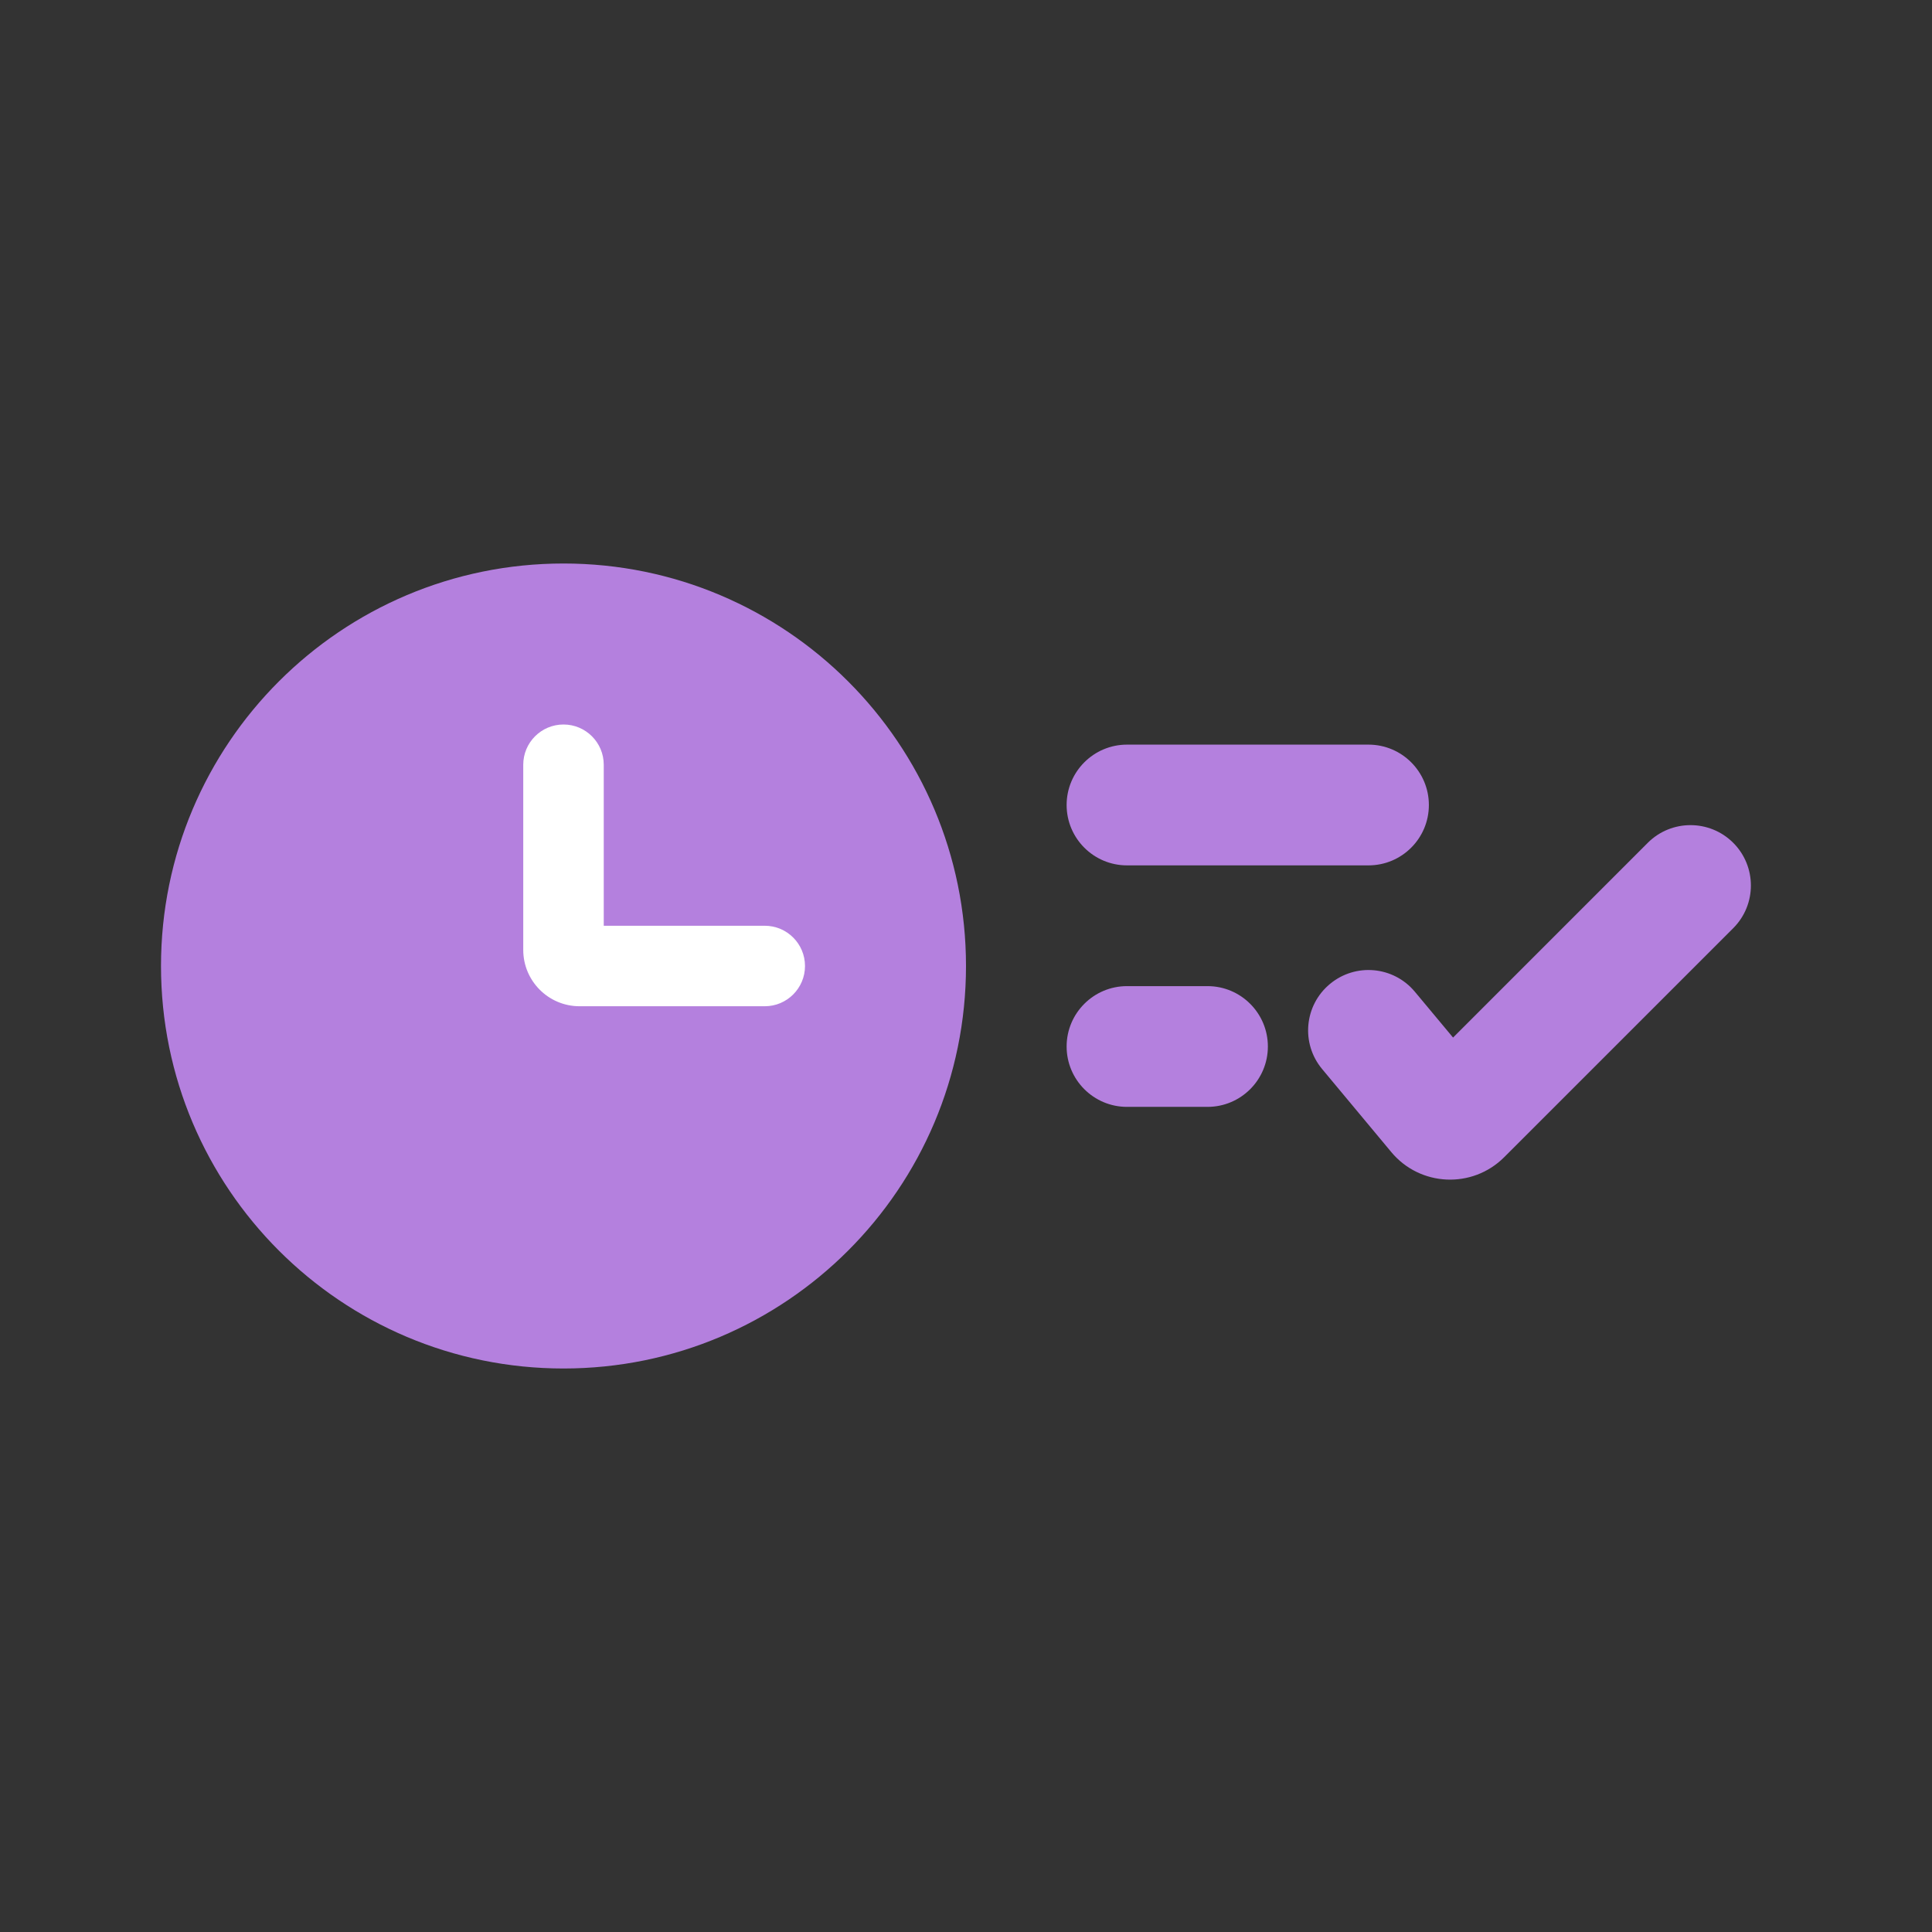 <svg width="48" height="48" viewBox="0 0 48 48" fill="none" xmlns="http://www.w3.org/2000/svg">
<rect x="0" y="0" width="48" height="48" fill="#333333" stroke="none"/>
<path d="M4 24C4 18.477 8.477 14 14 14C19.523 14 24 18.477 24 24C24 29.523 19.523 34 14 34C8.477 34 4 29.523 4 24Z" fill="#B480DE"/>
<path fill-rule="evenodd" clip-rule="evenodd" d="M14 18C13.448 18 13 18.448 13 19V23.6C13 24.373 13.627 25 14.4 25H19C19.552 25 20 24.552 20 24C20 23.448 19.552 23 19 23H15V19C15 18.448 14.552 18 14 18Z" fill="white"/>
<path fill-rule="evenodd" clip-rule="evenodd" d="M26.5 20C26.5 19.172 27.172 18.5 28 18.5L34 18.5C34.828 18.5 35.5 19.172 35.5 20C35.5 20.828 34.828 21.5 34 21.5L28 21.5C27.172 21.5 26.5 20.828 26.5 20Z" fill="#B480DE"/>
<path fill-rule="evenodd" clip-rule="evenodd" d="M26.5 26C26.5 25.172 27.172 24.5 28 24.5L30 24.5C30.828 24.5 31.5 25.172 31.5 26C31.5 26.828 30.828 27.5 30 27.5L28 27.5C27.172 27.5 26.5 26.828 26.5 26Z" fill="#B480DE"/>
<path fill-rule="evenodd" clip-rule="evenodd" d="M43.061 20.939C43.647 21.525 43.647 22.475 43.061 23.061L37.37 28.751C36.58 29.541 35.282 29.482 34.567 28.624L32.848 26.56C32.317 25.924 32.403 24.978 33.04 24.448C33.676 23.917 34.622 24.003 35.152 24.64L36.101 25.778L40.939 20.939C41.525 20.354 42.475 20.354 43.061 20.939Z" fill="#B480DE"/>
</svg>

